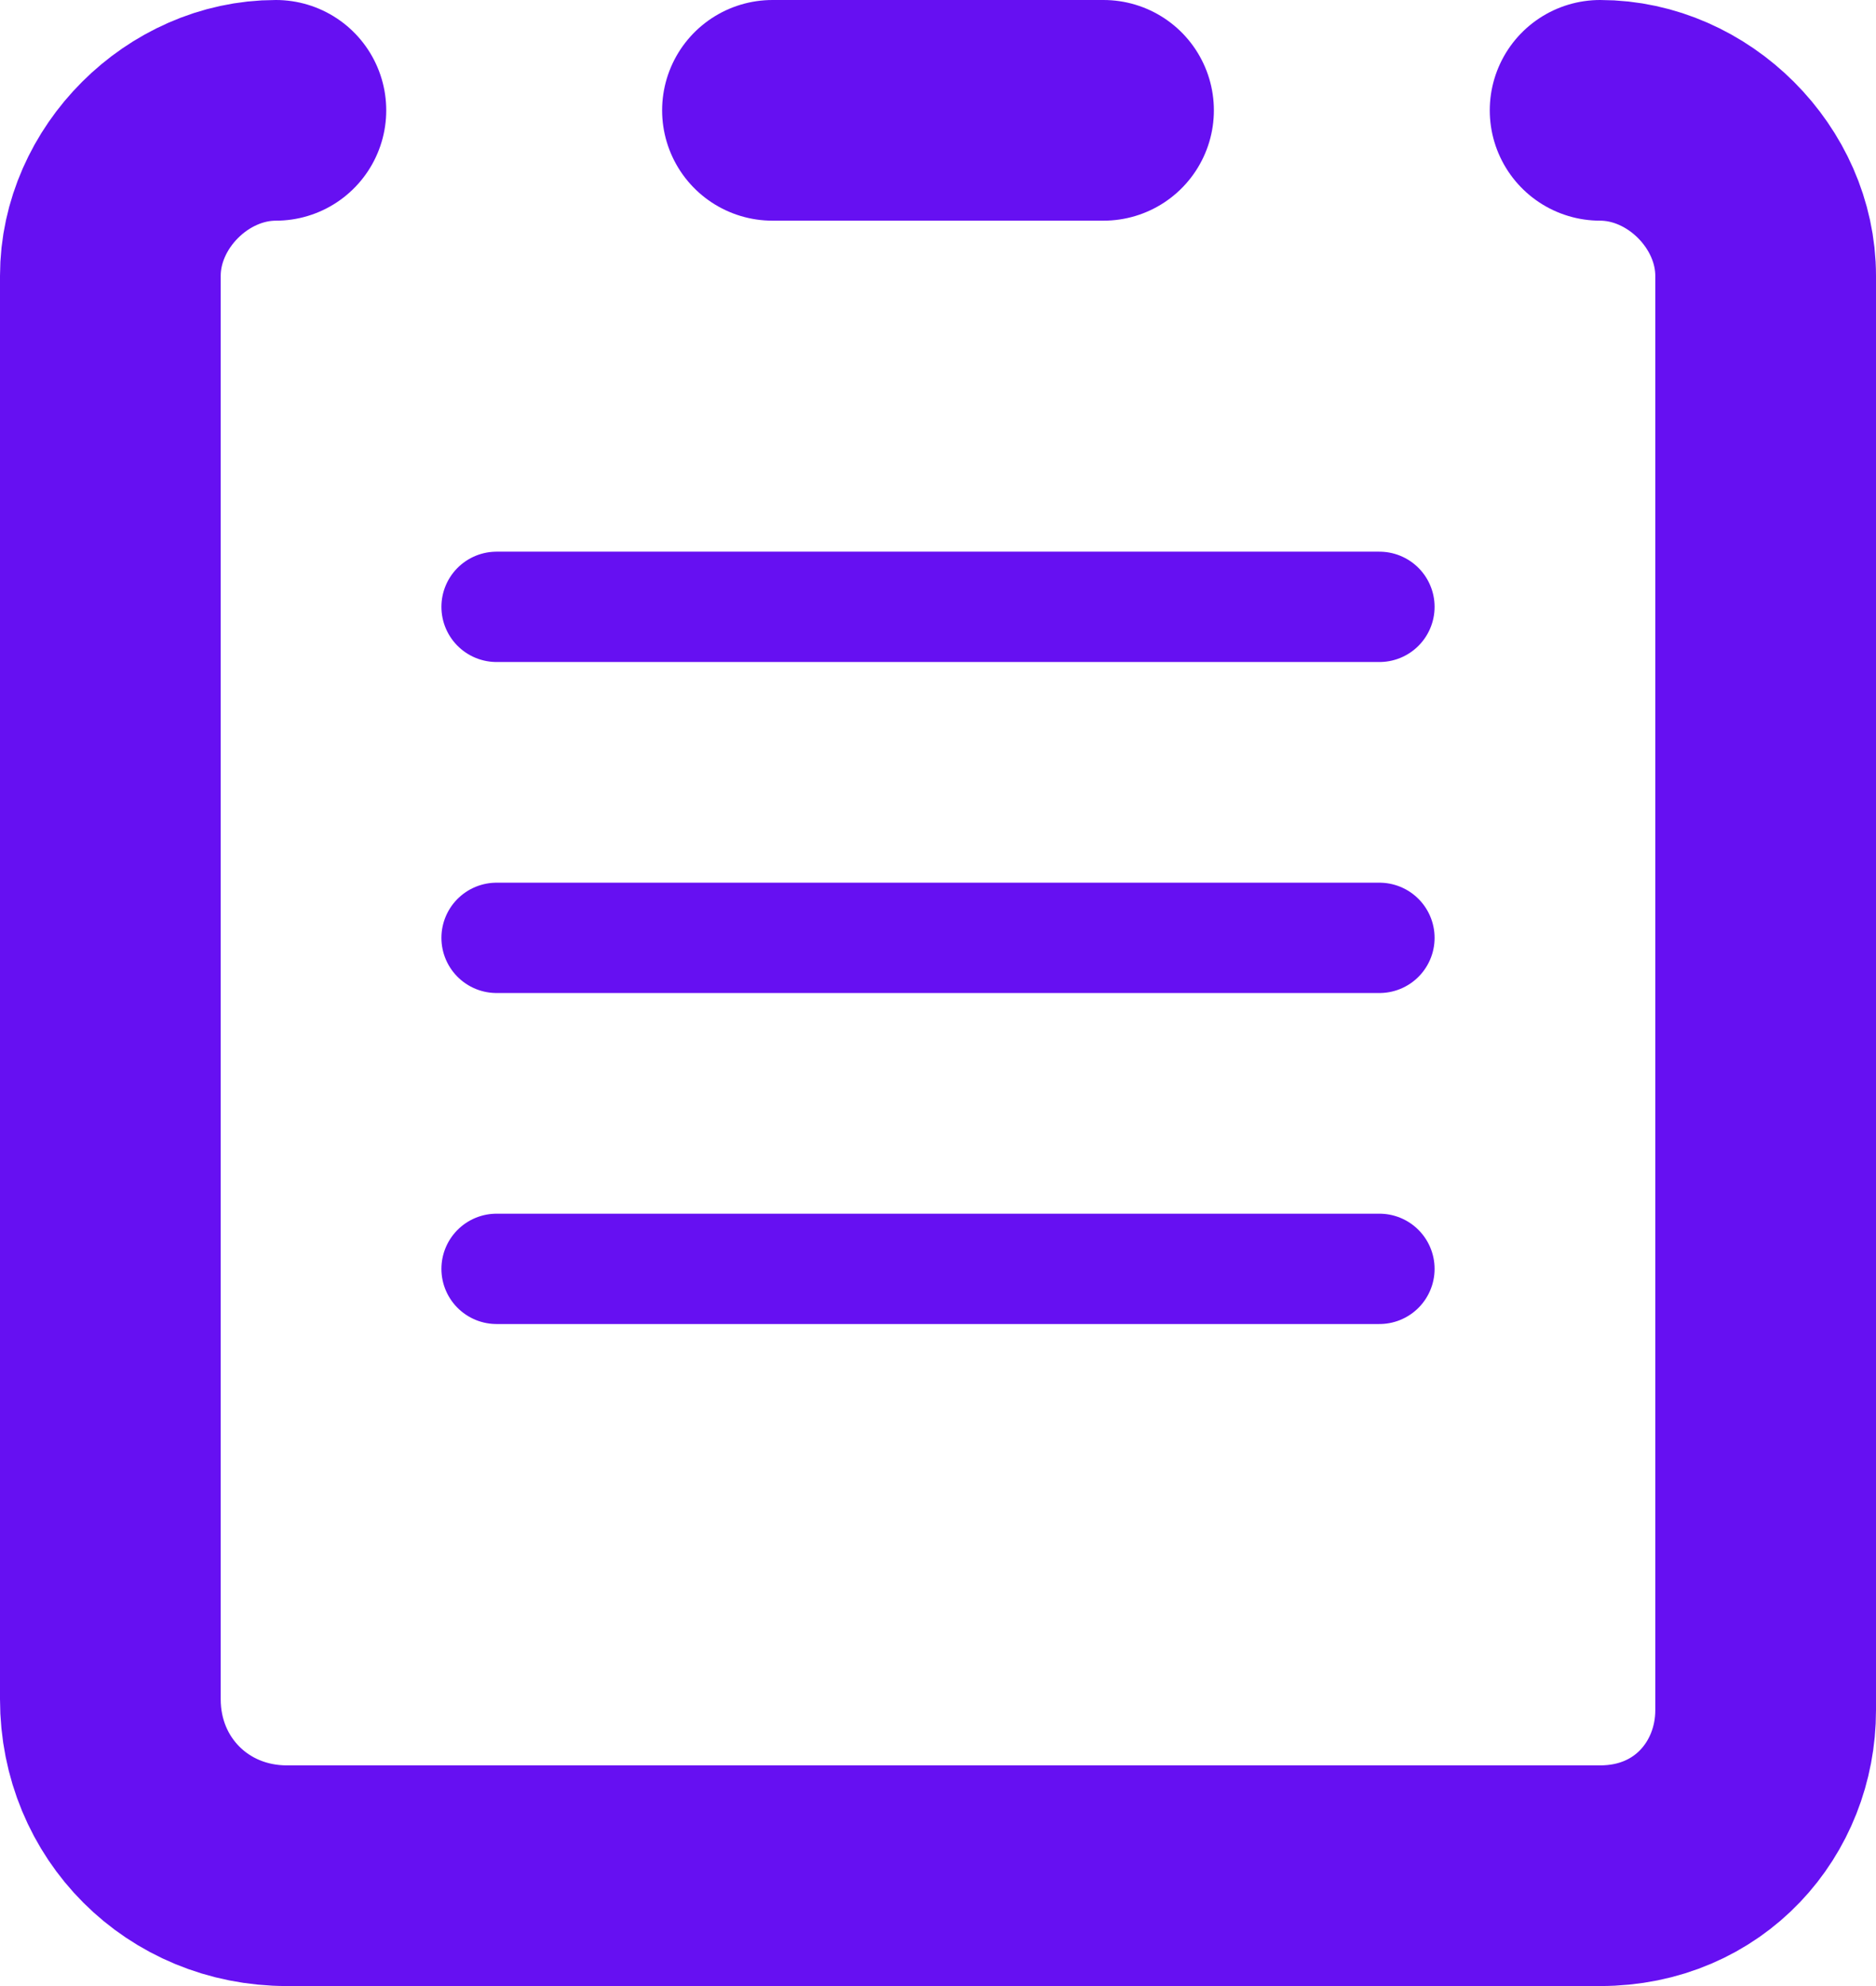 <svg xmlns="http://www.w3.org/2000/svg" xmlns:xlink="http://www.w3.org/1999/xlink" width="17"
    height="18" viewBox="0 0 17 18">
    <style type="text/css">
        .st0 {
            clip-path: url(#a);
            fill: none;
            stroke: #6610f2;
            stroke-width: 2;
            stroke-linecap: round;
            stroke-linejoin: round;
            stroke-miterlimit: 10
        }

        .st1 {
            clip-path: url(#b);
            fill: none;
            stroke: #6610f2;
            stroke-width: 2;
            stroke-linecap: round;
            stroke-linejoin: round;
            stroke-miterlimit: 10
        }

        .st2 {
            clip-path: url(#c);
            fill: none;
            stroke: #6610f2;
            stroke-linecap: round;
            stroke-linejoin: round;
            stroke-miterlimit: 10
        }

        .st3 {
            clip-path: url(#d);
            fill: none;
            stroke: #6610f2;
            stroke-linecap: round;
            stroke-linejoin: round;
            stroke-miterlimit: 10
        }

        .st4 {
            clip-path: url(#e);
            fill: none;
            stroke: #6610f2;
            stroke-linecap: round;
            stroke-linejoin: round;
            stroke-miterlimit: 10
        }
    </style>
    <defs>
        <path id="f" d="M0 0h17v18H0z" />
    </defs>
    <clipPath id="a">
        <use xlink:href="#f" overflow="visible" />
    </clipPath>
    <path class="st0"
        d="M2.5 1C1.7 1 1 1.7 1 2.5v12.9c0 .9.7 1.6 1.6 1.6h11.9c.9 0 1.5-.7 1.5-1.5v-13c0-.8-.7-1.5-1.5-1.5" />
    <defs>
        <path id="g" d="M0 0h17v18H0z" />
    </defs>
    <clipPath id="b">
        <use xlink:href="#g" overflow="visible" />
    </clipPath>
    <path class="st1" d="M7 1h3" />
    <defs>
        <path id="h" d="M0 0h17v18H0z" />
    </defs>
    <clipPath id="c">
        <use xlink:href="#h" overflow="visible" />
    </clipPath>
    <path class="st2" d="M4.5 5.5h8" />
    <defs>
        <path id="i" d="M0 0h17v18H0z" />
    </defs>
    <clipPath id="d">
        <use xlink:href="#i" overflow="visible" />
    </clipPath>
    <path class="st3" d="M4.5 8.5h8" />
    <defs>
        <path id="j" d="M0 0h17v18H0z" />
    </defs>
    <clipPath id="e">
        <use xlink:href="#j" overflow="visible" />
    </clipPath>
    <path class="st4" d="M4.5 11.5h8" />
</svg>
